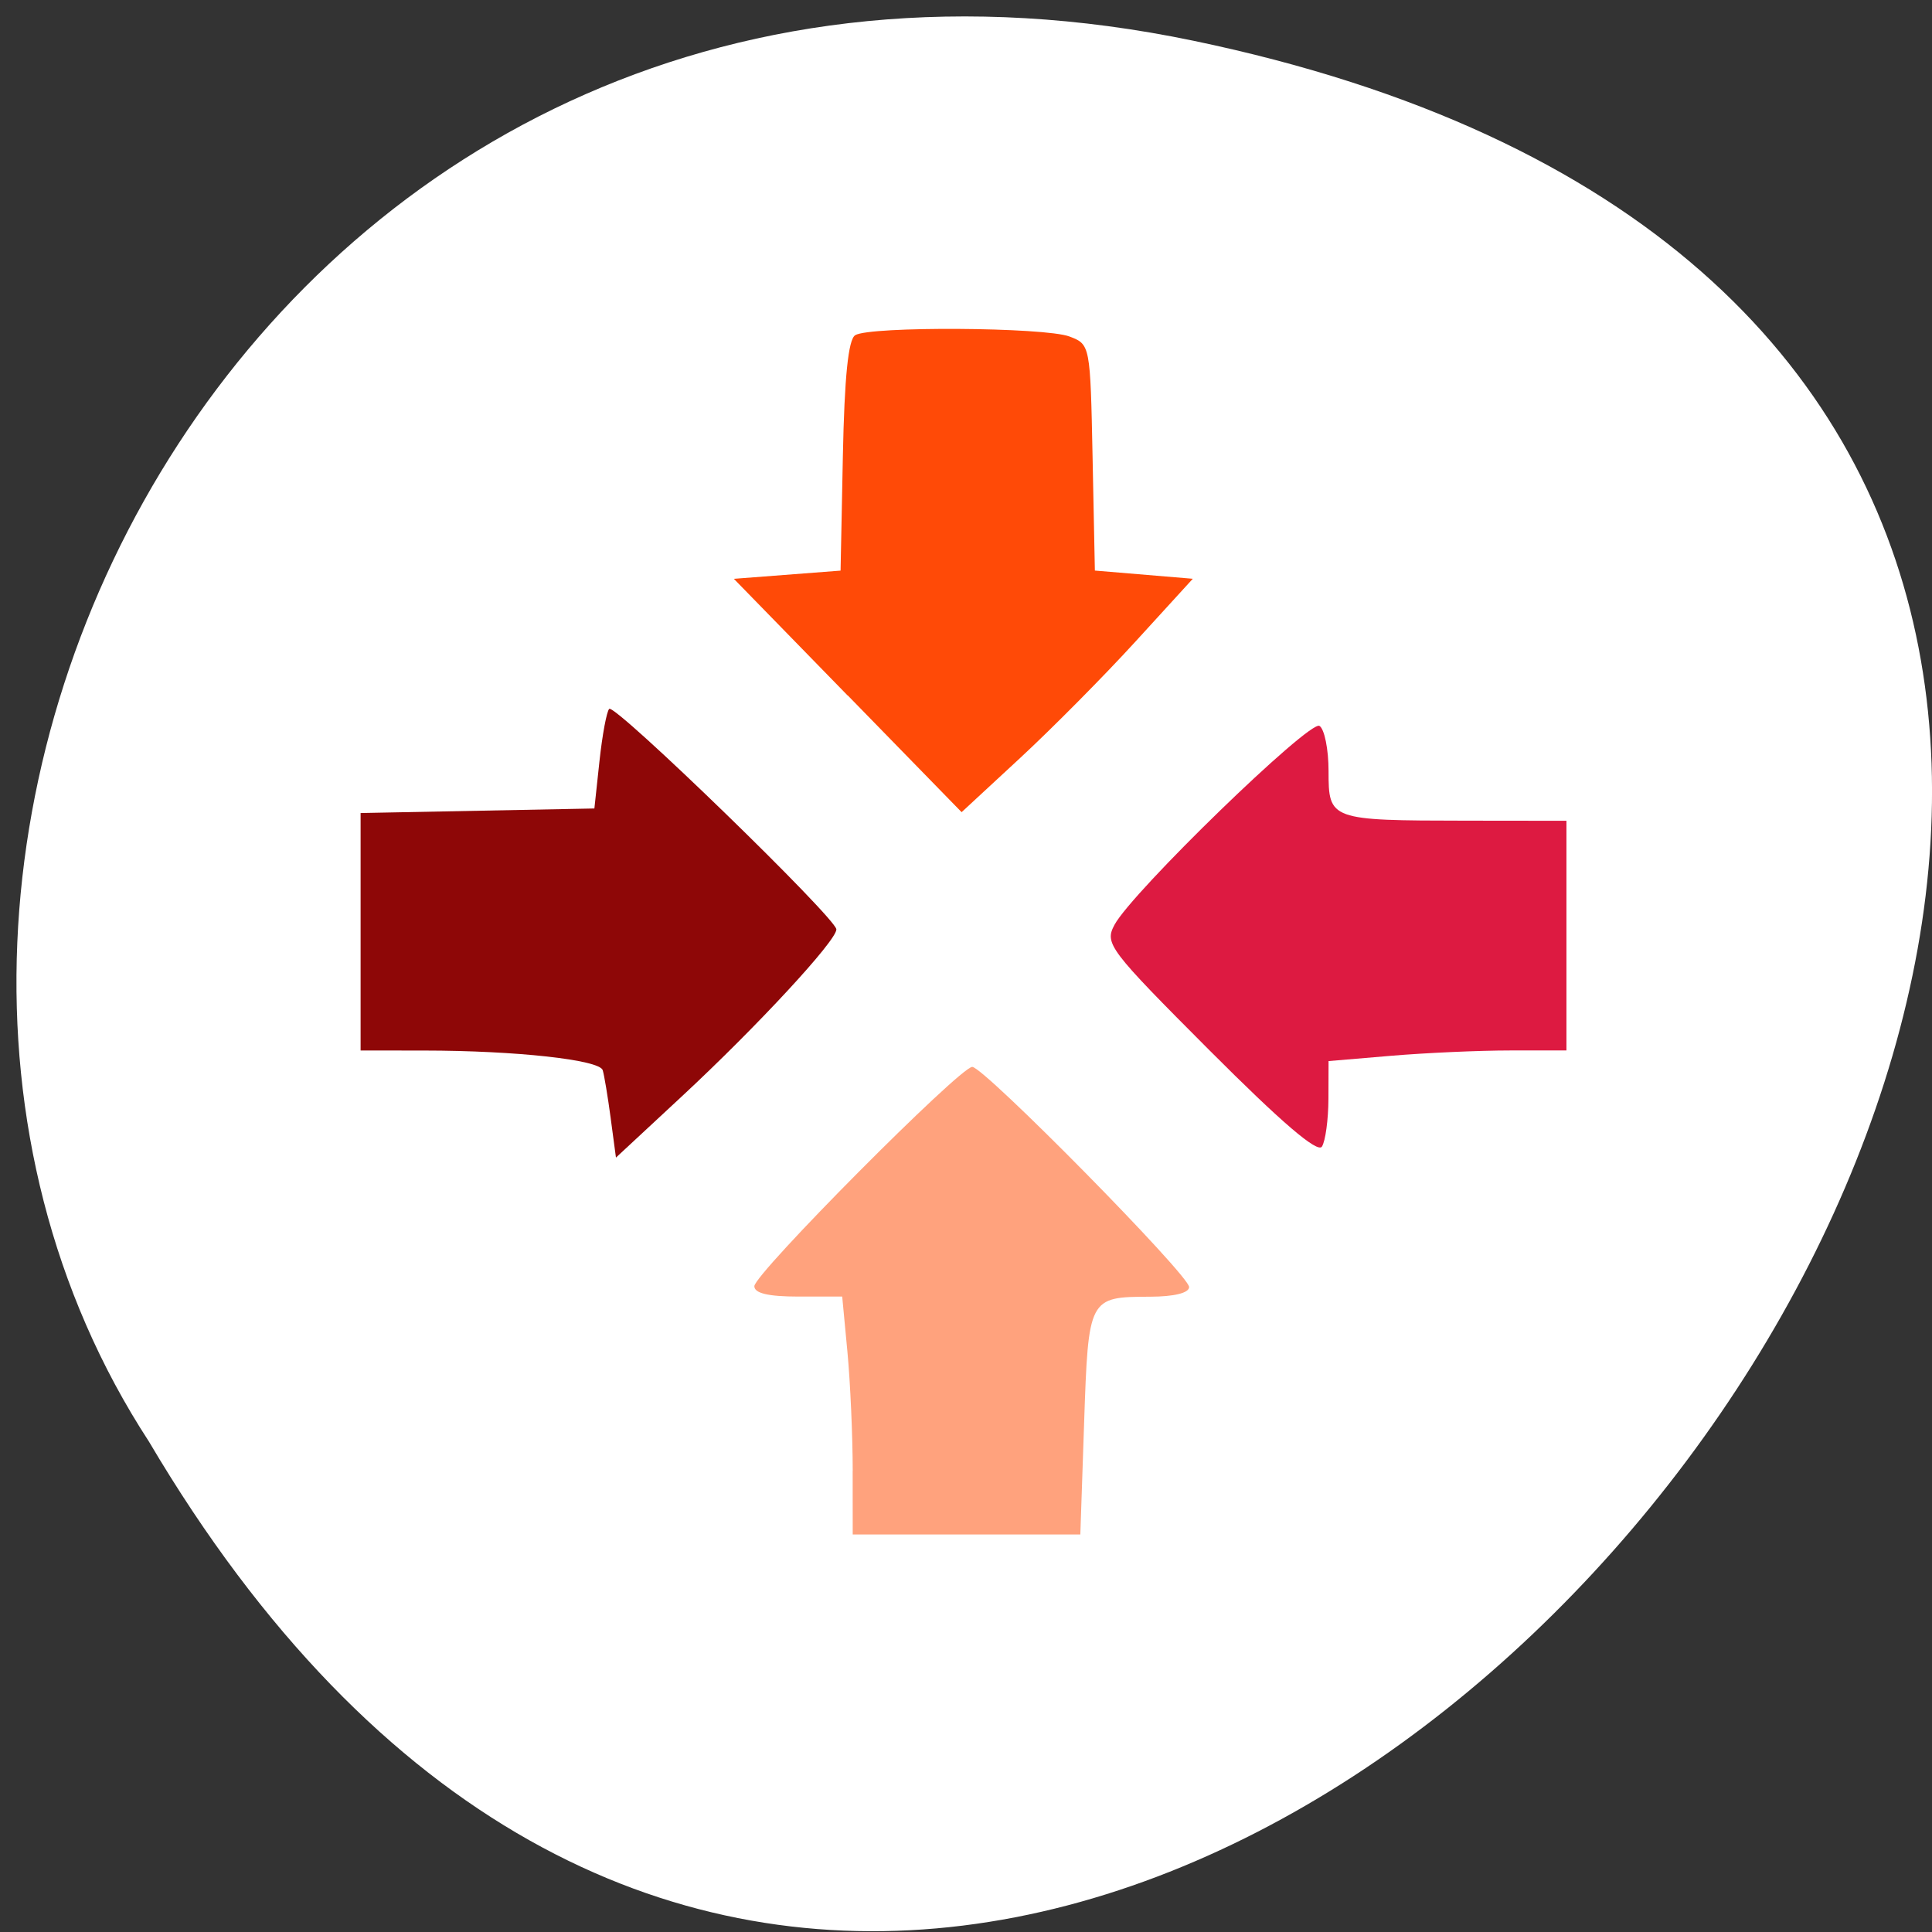 <svg xmlns="http://www.w3.org/2000/svg" viewBox="0 0 256 256"><rect x="0" y="0" width="256" height="256" fill="#333333" stroke="none"/><g style="fill:#fff"><path d="m 157.05 800.67 c 237.88 49.54 -17.492 390.35 -138.4 185.62 -51.828 -79.53 16.06 -211.1 138.4 -185.62 z" transform="translate(1.087 -795.27)" style="color:#000"/></g><path d="m 112.32 92.16 l -15.08 -15.463 l 7.07 -0.543 l 7.07 -0.543 l 0.304 -15.173 c 0.21 -10.467 0.715 -15.435 1.63 -16.02 1.909 -1.213 25.13 -1.072 28.399 0.172 2.746 1.044 2.758 1.11 3.06 16.03 l 0.303 14.984 l 6.488 0.543 l 6.488 0.543 l -7.575 8.297 c -4.166 4.563 -11.06 11.522 -15.317 15.463 l -7.742 7.166 l -15.08 -15.463 z" style="fill:#ff4500;opacity:0.97"/><path d="m 160.3 139.21 c -13.408 -13.438 -13.961 -14.168 -12.624 -16.666 2.321 -4.337 25.85 -27.17 27.16 -26.359 0.662 0.409 1.204 3.104 1.204 5.988 0 6.492 0.158 6.549 18.207 6.57 l 13.315 0.015 v 15.217 v 15.217 h -7.445 c -4.095 0 -11.187 0.316 -15.761 0.703 l -8.316 0.703 l -0.017 5 c -0.009 2.752 -0.397 5.601 -0.861 6.332 -0.572 0.9 -5.363 -3.201 -14.866 -12.725 z" style="fill:#dc143c;opacity:0.97"/><path d="m 80.924 148.19 c -0.383 -2.855 -0.859 -5.728 -1.06 -6.384 -0.421 -1.377 -11.468 -2.593 -23.658 -2.604 l -8.424 -0.008 v -15.731 v -15.731 l 15.489 -0.302 l 15.489 -0.302 l 0.676 -6.292 c 0.372 -3.461 0.951 -6.567 1.288 -6.904 0.74 -0.74 30.1 27.759 30.1 29.22 0 1.511 -10.491 12.844 -20.483 22.13 l -8.723 8.104 l -0.695 -5.191 z" style="fill:#8b0000;opacity:0.97"/><path d="m 112.99 194.9 c -0.004 -4.633 -0.32 -11.726 -0.701 -15.761 l -0.693 -7.337 h -5.821 c -3.968 0 -5.821 -0.438 -5.821 -1.374 0 -1.637 27.25 -29.06 28.873 -29.06 1.549 0 28.736 27.597 28.736 29.17 0 0.782 -1.97 1.272 -5.163 1.282 -8.157 0.026 -8.185 0.08 -8.75 16.738 l -0.501 14.768 h -15.08 h -15.08 l -0.008 -8.424 z" style="fill:#ffa07a;opacity:0.97"/></svg>